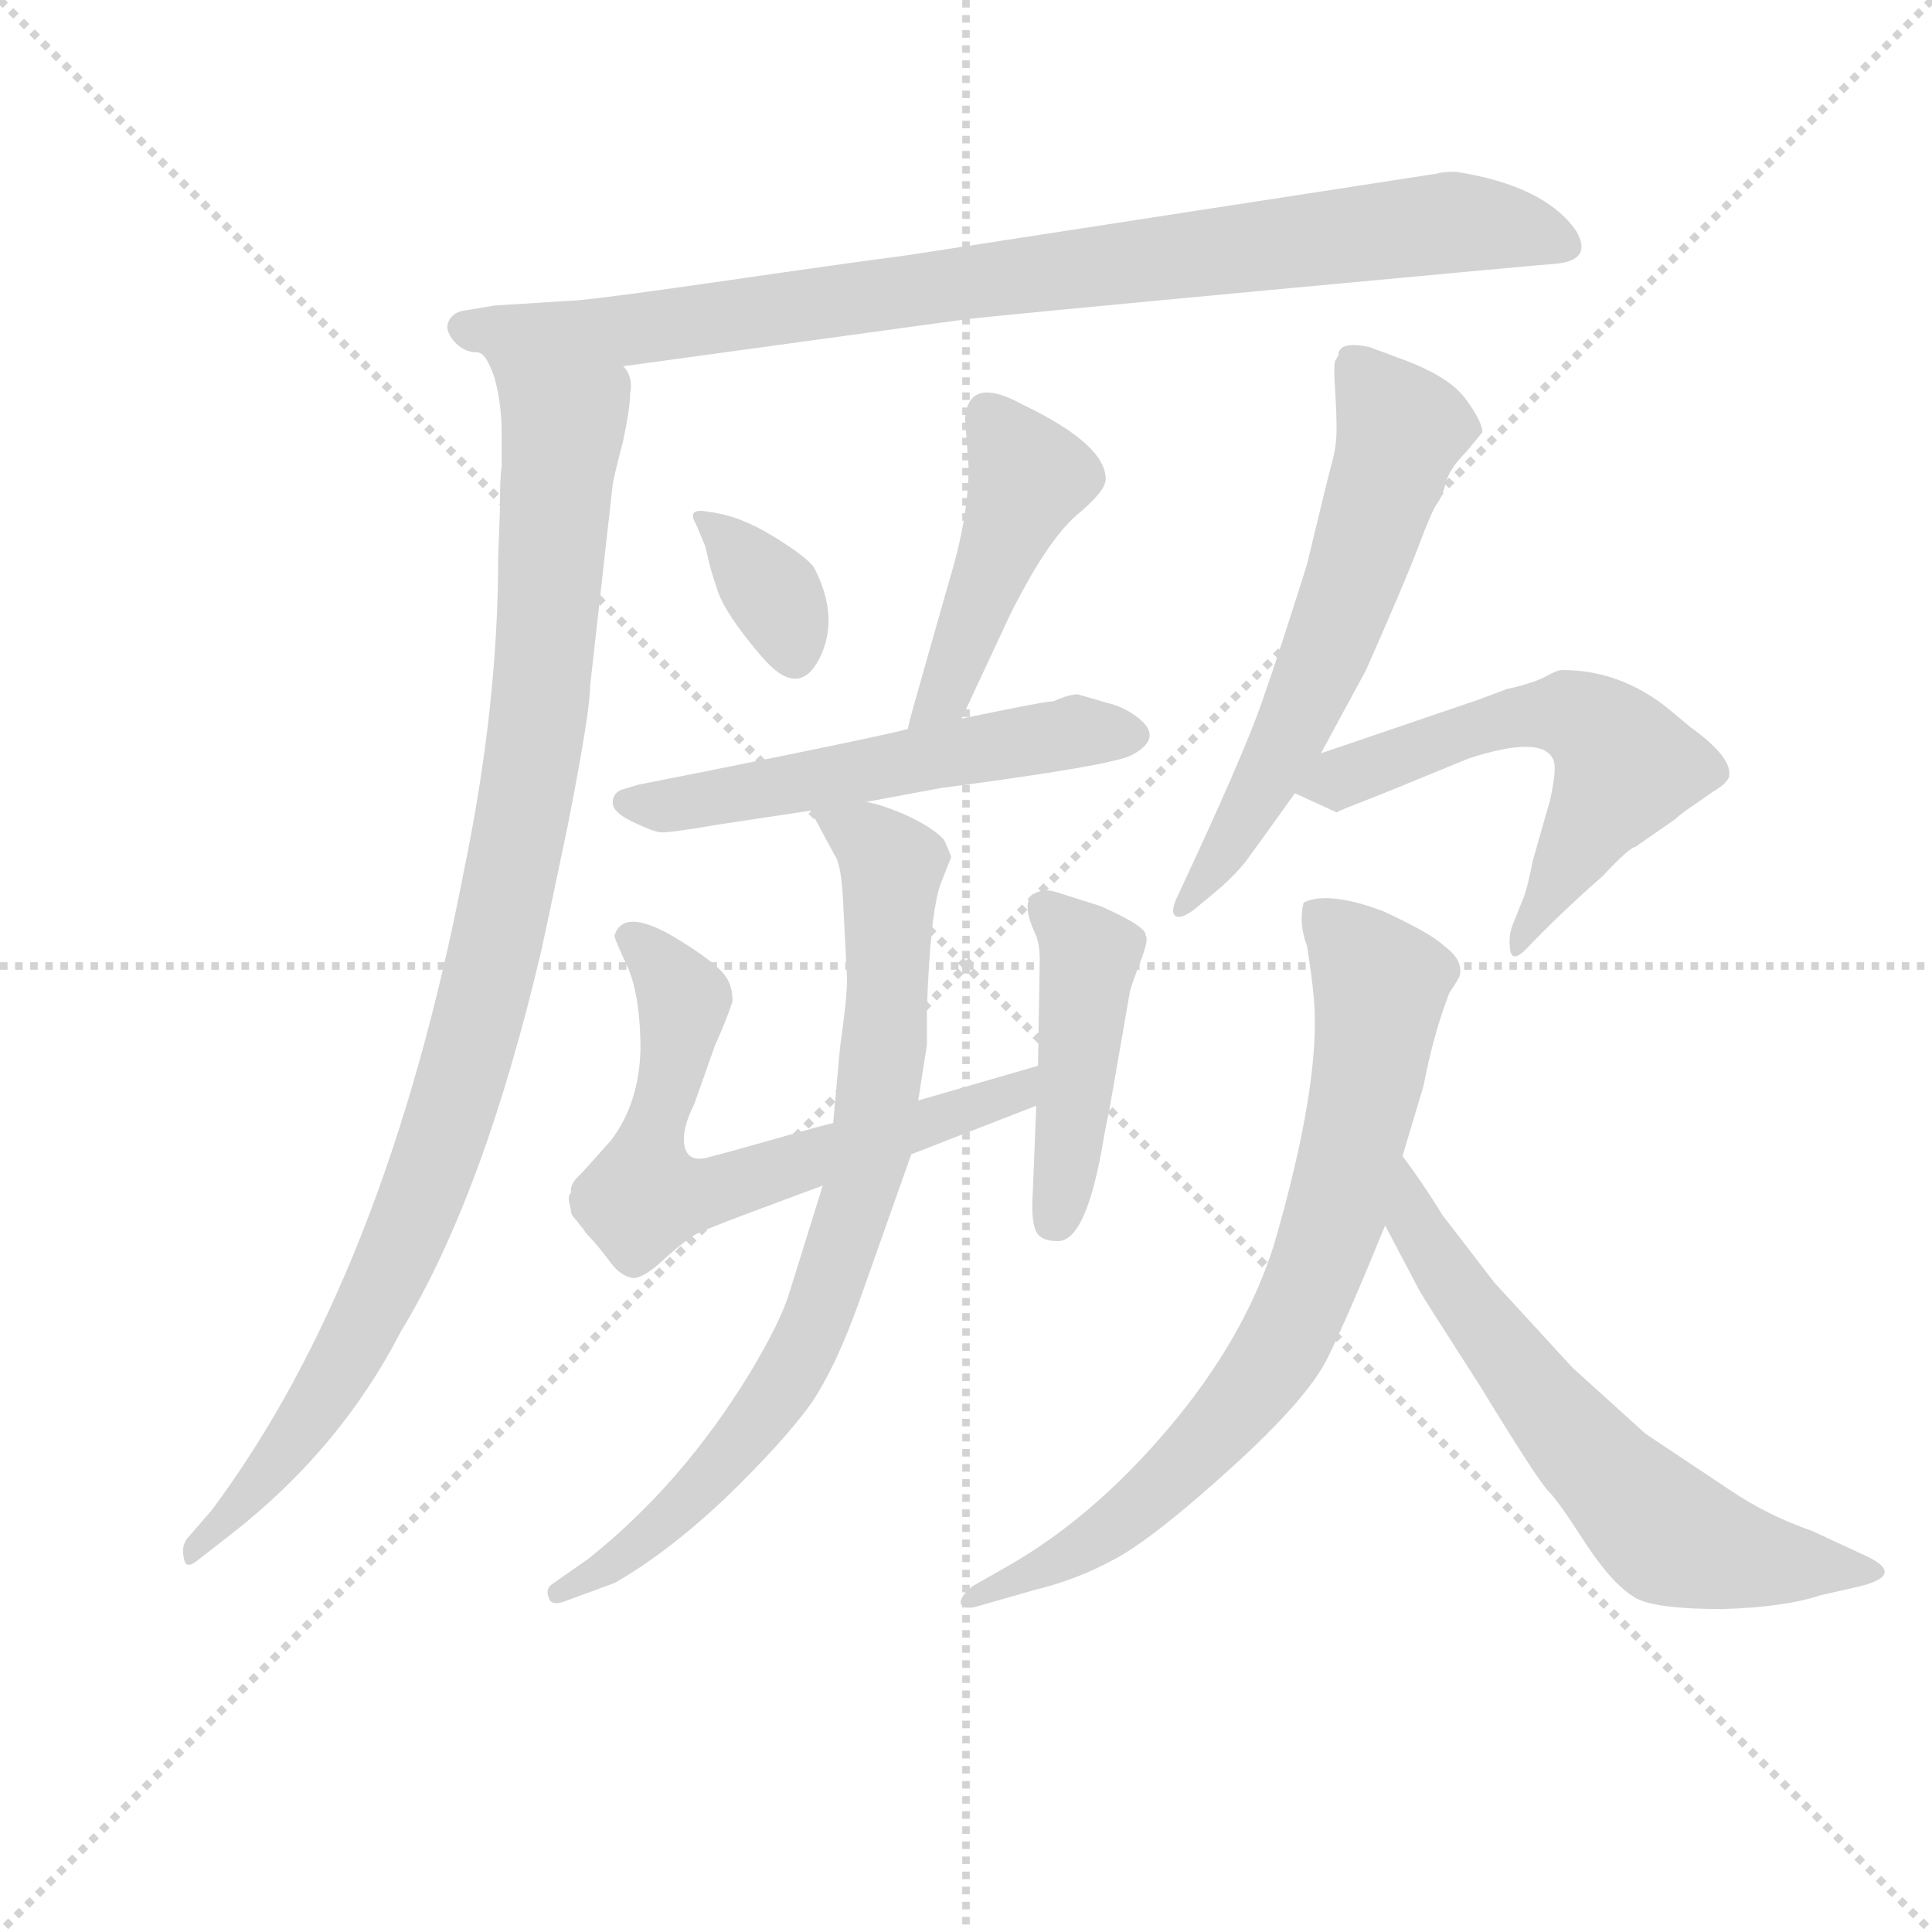 <svg version="1.1" viewBox="0 0 1024 1024" xmlns="http://www.w3.org/2000/svg">
  <g stroke="lightgray" stroke-dasharray="1,1" stroke-width="1" transform="scale(4, 4)">
    <line x1="0" y1="0" x2="256" y2="256"></line>
    <line x1="256" y1="0" x2="0" y2="256"></line>
    <line x1="128" y1="0" x2="128" y2="256"></line>
    <line x1="0" y1="128" x2="256" y2="128"></line>
  </g>
  <g transform="scale(0.92, -0.92) translate(60, -830)">
    <style type="text/css">
      
        @keyframes keyframes0 {
          from {
            stroke: blue;
            stroke-dashoffset: 894;
            stroke-width: 128;
          }
          74% {
            animation-timing-function: step-end;
            stroke: blue;
            stroke-dashoffset: 0;
            stroke-width: 128;
          }
          to {
            stroke: black;
            stroke-width: 1024;
          }
        }
        #make-me-a-hanzi-animation-0 {
          animation: keyframes0 0.978s both;
          animation-delay: 0s;
          animation-timing-function: linear;
        }
      
        @keyframes keyframes1 {
          from {
            stroke: blue;
            stroke-dashoffset: 1005;
            stroke-width: 128;
          }
          77% {
            animation-timing-function: step-end;
            stroke: blue;
            stroke-dashoffset: 0;
            stroke-width: 128;
          }
          to {
            stroke: black;
            stroke-width: 1024;
          }
        }
        #make-me-a-hanzi-animation-1 {
          animation: keyframes1 1.068s both;
          animation-delay: 0.978s;
          animation-timing-function: linear;
        }
      
        @keyframes keyframes2 {
          from {
            stroke: blue;
            stroke-dashoffset: 343;
            stroke-width: 128;
          }
          53% {
            animation-timing-function: step-end;
            stroke: blue;
            stroke-dashoffset: 0;
            stroke-width: 128;
          }
          to {
            stroke: black;
            stroke-width: 1024;
          }
        }
        #make-me-a-hanzi-animation-2 {
          animation: keyframes2 0.529s both;
          animation-delay: 2.045s;
          animation-timing-function: linear;
        }
      
        @keyframes keyframes3 {
          from {
            stroke: blue;
            stroke-dashoffset: 454;
            stroke-width: 128;
          }
          60% {
            animation-timing-function: step-end;
            stroke: blue;
            stroke-dashoffset: 0;
            stroke-width: 128;
          }
          to {
            stroke: black;
            stroke-width: 1024;
          }
        }
        #make-me-a-hanzi-animation-3 {
          animation: keyframes3 0.619s both;
          animation-delay: 2.575s;
          animation-timing-function: linear;
        }
      
        @keyframes keyframes4 {
          from {
            stroke: blue;
            stroke-dashoffset: 548;
            stroke-width: 128;
          }
          64% {
            animation-timing-function: step-end;
            stroke: blue;
            stroke-dashoffset: 0;
            stroke-width: 128;
          }
          to {
            stroke: black;
            stroke-width: 1024;
          }
        }
        #make-me-a-hanzi-animation-4 {
          animation: keyframes4 0.696s both;
          animation-delay: 3.194s;
          animation-timing-function: linear;
        }
      
        @keyframes keyframes5 {
          from {
            stroke: blue;
            stroke-dashoffset: 654;
            stroke-width: 128;
          }
          68% {
            animation-timing-function: step-end;
            stroke: blue;
            stroke-dashoffset: 0;
            stroke-width: 128;
          }
          to {
            stroke: black;
            stroke-width: 1024;
          }
        }
        #make-me-a-hanzi-animation-5 {
          animation: keyframes5 0.782s both;
          animation-delay: 3.89s;
          animation-timing-function: linear;
        }
      
        @keyframes keyframes6 {
          from {
            stroke: blue;
            stroke-dashoffset: 443;
            stroke-width: 128;
          }
          59% {
            animation-timing-function: step-end;
            stroke: blue;
            stroke-dashoffset: 0;
            stroke-width: 128;
          }
          to {
            stroke: black;
            stroke-width: 1024;
          }
        }
        #make-me-a-hanzi-animation-6 {
          animation: keyframes6 0.611s both;
          animation-delay: 4.672s;
          animation-timing-function: linear;
        }
      
        @keyframes keyframes7 {
          from {
            stroke: blue;
            stroke-dashoffset: 793;
            stroke-width: 128;
          }
          72% {
            animation-timing-function: step-end;
            stroke: blue;
            stroke-dashoffset: 0;
            stroke-width: 128;
          }
          to {
            stroke: black;
            stroke-width: 1024;
          }
        }
        #make-me-a-hanzi-animation-7 {
          animation: keyframes7 0.895s both;
          animation-delay: 5.283s;
          animation-timing-function: linear;
        }
      
        @keyframes keyframes8 {
          from {
            stroke: blue;
            stroke-dashoffset: 606;
            stroke-width: 128;
          }
          66% {
            animation-timing-function: step-end;
            stroke: blue;
            stroke-dashoffset: 0;
            stroke-width: 128;
          }
          to {
            stroke: black;
            stroke-width: 1024;
          }
        }
        #make-me-a-hanzi-animation-8 {
          animation: keyframes8 0.743s both;
          animation-delay: 6.178s;
          animation-timing-function: linear;
        }
      
        @keyframes keyframes9 {
          from {
            stroke: blue;
            stroke-dashoffset: 576;
            stroke-width: 128;
          }
          65% {
            animation-timing-function: step-end;
            stroke: blue;
            stroke-dashoffset: 0;
            stroke-width: 128;
          }
          to {
            stroke: black;
            stroke-width: 1024;
          }
        }
        #make-me-a-hanzi-animation-9 {
          animation: keyframes9 0.719s both;
          animation-delay: 6.921s;
          animation-timing-function: linear;
        }
      
        @keyframes keyframes10 {
          from {
            stroke: blue;
            stroke-dashoffset: 762;
            stroke-width: 128;
          }
          71% {
            animation-timing-function: step-end;
            stroke: blue;
            stroke-dashoffset: 0;
            stroke-width: 128;
          }
          to {
            stroke: black;
            stroke-width: 1024;
          }
        }
        #make-me-a-hanzi-animation-10 {
          animation: keyframes10 0.87s both;
          animation-delay: 7.64s;
          animation-timing-function: linear;
        }
      
        @keyframes keyframes11 {
          from {
            stroke: blue;
            stroke-dashoffset: 636;
            stroke-width: 128;
          }
          67% {
            animation-timing-function: step-end;
            stroke: blue;
            stroke-dashoffset: 0;
            stroke-width: 128;
          }
          to {
            stroke: black;
            stroke-width: 1024;
          }
        }
        #make-me-a-hanzi-animation-11 {
          animation: keyframes11 0.768s both;
          animation-delay: 8.51s;
          animation-timing-function: linear;
        }
      
    </style>
    
      <path d="M 299 619 L 496 646 Q 512 648 672.5 663 Q 833 678 836 678 Q 858 680 848 697 Q 830 723 779 731 Q 770 731 768 730 L 463 683 Q 425 678 359.5 668.5 Q 294 659 273 657 L 225 654 L 207 651 Q 201 650 198.5 645 Q 196 640 201.5 633.5 Q 207 627 215 627 L 299 619 Z" fill="lightgray"></path>
    
      <path d="M 227 509 Q 227 423 207 327 Q 162 94 62 -40 L 49 -55 Q 44 -60 46 -68 Q 47 -75 55 -68 L 73 -54 Q 136 -5 171 63 Q 219 142 252 283 Q 253 287 267 354 Q 280 420 280 435 L 293 551 Q 294 557 299 576 Q 303 595 303 603 Q 305 613 299 619 C 294 649 201 653 215 627 Q 220 627 225 612 Q 229 597 229 581 L 229 561 Q 228 556 228 536 L 227 509 Z" fill="lightgray"></path>
    
      <path d="M 341 528 L 346 516 Q 347 513 348 508 Q 349 503 353.5 489.5 Q 358 476 379 451.5 Q 400 427 412 450.5 Q 424 474 409 503 Q 405 509 385.5 521 Q 366 533 349 535 Q 335 538 341 528 Z" fill="lightgray"></path>
    
      <path d="M 494 416 L 522 476 Q 543 518 560 533 Q 577 547 577 554 Q 577 574 529 597 Q 498 614 496 589 L 498 561 Q 498 532 487 496 L 466 422 Q 464 415 463 410 C 456 381 481 389 494 416 Z" fill="lightgray"></path>
    
      <path d="M 439 368 L 482 376 Q 581 389 592 395 Q 611 405 595 417 Q 587 423 578 425 L 561 430 Q 556 430 547 426 Q 542 426 494 416 L 463 410 Q 452 407 395.5 395.5 Q 339 384 308 378 L 298 375 Q 293 373 293 367.5 Q 293 362 304.5 356.5 Q 316 351 320.5 350.5 Q 325 350 354 355 L 407 363 L 439 368 Z" fill="lightgray"></path>
    
      <path d="M 420 183 Q 415 182 387 174 Q 359 166 347 163 Q 334 160 334 174 Q 334 182 340 194 L 352 228 Q 358 241 362 253 Q 362 261 359 266 Q 354 275 327 291 Q 299 307 294 291 Q 294 289 302 272 Q 309 255 309 225 Q 308 194 292 173 L 275 154 Q 268 148 269 143 Q 267 141 268 137 Q 269 133 269 132 Q 269 130 272 127 Q 275 123 276 122 Q 277 120 280 117 Q 283 114 290 105 Q 296 96 303 94 Q 309 92 322 104 Q 334 115 341 119 Q 347 122 371 131 L 414 147 L 465 165 L 537 193 C 565 204 567 224 538 216 L 469 196 L 420 183 Z" fill="lightgray"></path>
    
      <path d="M 537 193 L 535 143 Q 534 128 536.5 121.5 Q 539 115 549 115 Q 566 114 576 175 Q 578 186 579 190 L 591 259 Q 592 263 597 276 Q 602 289 600 291 Q 601 296 574 308 L 555 314 Q 546 317 544 317 Q 525 317 536 293 Q 539 287 539 277 L 538 216 L 537 193 Z" fill="lightgray"></path>
    
      <path d="M 428 266 Q 428 255 424 227 L 420 183 L 414 147 L 395 86 Q 390 69 372 39 Q 333 -25 279 -68 L 259 -82 Q 254 -85 256 -90 Q 257 -95 264 -93 L 294 -82 Q 324 -65 358 -33 Q 391 -1 407 21 Q 422 43 436 83 L 465 165 L 469 196 L 474 228 L 474 249 Q 476 305 482 321 Q 487 334 488 336 Q 488 337 484 346 Q 479 352 465 359 Q 450 366 439 368 C 410 377 398 380 407 363 L 421 337 Q 425 332 426 305 L 428 266 Z" fill="lightgray"></path>
    
      <path d="M 701 396 L 727 444 Q 750 496 757.5 516 Q 765 536 768 540 Q 771 544 773 552 Q 775 560 785 570 L 794 581 Q 794 587 784.5 600 Q 775 613 748 623 L 729 630 Q 711 634 711 625 Q 710 624 710 623 Q 708 623 709 608 Q 710 593 710 583 Q 710 573 707.5 564 Q 705 555 693 505 Q 678 457 667 425.5 Q 656 394 619 315 Q 614 305 617 302.5 Q 620 300 628 306 L 640 316 Q 652 326 659 335.5 Q 666 345 686 373 L 701 396 Z" fill="lightgray"></path>
    
      <path d="M 927 374 Q 934 378 936 382 Q 939 393 914 411 L 902 421 Q 874 444 840 444 Q 837 444 830 440 Q 822 436 808 433 L 792 427 L 701 396 C 673 386 664 383 686 373 L 710 362 Q 714 364 727 369 Q 740 374 786 393 Q 829 407 835 392 Q 837 387 833 369 L 823 334 Q 820 318 817 311 L 811 296 Q 809 290 810 283 Q 811 275 819 283 Q 839 304 863 325 Q 879 342 882 342 L 905 358 Q 908 361 917 367 L 927 374 Z" fill="lightgray"></path>
    
      <path d="M 748 164 L 760 204 Q 766 235 775 258 Q 781 267 781 268 Q 783 277 772 285 Q 765 292 737 305 Q 705 317 691 310 Q 688 298 693 285 Q 696 266 697 254 Q 701 206 674 113 Q 657 59 613.5 7.5 Q 570 -44 521 -72 L 500 -84 Q 493 -90 493.5 -93.5 Q 494 -97 501 -96 L 536 -86 Q 561 -80 583.5 -67.5 Q 606 -55 649.5 -15.5 Q 693 24 704.5 47 Q 716 70 738 124 L 748 164 Z" fill="lightgray"></path>
    
      <path d="M 738 124 L 758 86 Q 759 84 793 31 Q 826 -23 832 -29 Q 838 -35 854 -60 Q 870 -84 883 -91 Q 895 -97 932 -97 Q 968 -96 989 -89 L 1011 -84 Q 1040 -77 1012 -65 L 984 -52 Q 958 -43 936 -28 L 888 4 L 846 42 L 801 91 L 771 130 Q 760 148 748 164 C 730 188 724 151 738 124 Z" fill="lightgray"></path>
    
    
      <clipPath id="make-me-a-hanzi-clip-0">
        <path d="M 299 619 L 496 646 Q 512 648 672.5 663 Q 833 678 836 678 Q 858 680 848 697 Q 830 723 779 731 Q 770 731 768 730 L 463 683 Q 425 678 359.5 668.5 Q 294 659 273 657 L 225 654 L 207 651 Q 201 650 198.5 645 Q 196 640 201.5 633.5 Q 207 627 215 627 L 299 619 Z"></path>
      </clipPath>
      <path clip-path="url(#make-me-a-hanzi-clip-0)" d="M 208 641 L 294 639 L 765 701 L 812 699 L 840 689" fill="none" id="make-me-a-hanzi-animation-0" stroke-dasharray="766 1532" stroke-linecap="round"></path>
    
      <clipPath id="make-me-a-hanzi-clip-1">
        <path d="M 227 509 Q 227 423 207 327 Q 162 94 62 -40 L 49 -55 Q 44 -60 46 -68 Q 47 -75 55 -68 L 73 -54 Q 136 -5 171 63 Q 219 142 252 283 Q 253 287 267 354 Q 280 420 280 435 L 293 551 Q 294 557 299 576 Q 303 595 303 603 Q 305 613 299 619 C 294 649 201 653 215 627 Q 220 627 225 612 Q 229 597 229 581 L 229 561 Q 228 556 228 536 L 227 509 Z"></path>
      </clipPath>
      <path clip-path="url(#make-me-a-hanzi-clip-1)" d="M 226 619 L 264 587 L 264 576 L 246 388 L 212 228 L 172 113 L 135 40 L 84 -30 L 51 -62" fill="none" id="make-me-a-hanzi-animation-1" stroke-dasharray="877 1754" stroke-linecap="round"></path>
    
      <clipPath id="make-me-a-hanzi-clip-2">
        <path d="M 341 528 L 346 516 Q 347 513 348 508 Q 349 503 353.5 489.5 Q 358 476 379 451.5 Q 400 427 412 450.5 Q 424 474 409 503 Q 405 509 385.5 521 Q 366 533 349 535 Q 335 538 341 528 Z"></path>
      </clipPath>
      <path clip-path="url(#make-me-a-hanzi-clip-2)" d="M 351 525 L 387 486 L 398 454" fill="none" id="make-me-a-hanzi-animation-2" stroke-dasharray="215 430" stroke-linecap="round"></path>
    
      <clipPath id="make-me-a-hanzi-clip-3">
        <path d="M 494 416 L 522 476 Q 543 518 560 533 Q 577 547 577 554 Q 577 574 529 597 Q 498 614 496 589 L 498 561 Q 498 532 487 496 L 466 422 Q 464 415 463 410 C 456 381 481 389 494 416 Z"></path>
      </clipPath>
      <path clip-path="url(#make-me-a-hanzi-clip-3)" d="M 509 591 L 532 554 L 484 428 L 470 415" fill="none" id="make-me-a-hanzi-animation-3" stroke-dasharray="326 652" stroke-linecap="round"></path>
    
      <clipPath id="make-me-a-hanzi-clip-4">
        <path d="M 439 368 L 482 376 Q 581 389 592 395 Q 611 405 595 417 Q 587 423 578 425 L 561 430 Q 556 430 547 426 Q 542 426 494 416 L 463 410 Q 452 407 395.5 395.5 Q 339 384 308 378 L 298 375 Q 293 373 293 367.5 Q 293 362 304.5 356.5 Q 316 351 320.5 350.5 Q 325 350 354 355 L 407 363 L 439 368 Z"></path>
      </clipPath>
      <path clip-path="url(#make-me-a-hanzi-clip-4)" d="M 303 366 L 559 409 L 591 406" fill="none" id="make-me-a-hanzi-animation-4" stroke-dasharray="420 840" stroke-linecap="round"></path>
    
      <clipPath id="make-me-a-hanzi-clip-5">
        <path d="M 420 183 Q 415 182 387 174 Q 359 166 347 163 Q 334 160 334 174 Q 334 182 340 194 L 352 228 Q 358 241 362 253 Q 362 261 359 266 Q 354 275 327 291 Q 299 307 294 291 Q 294 289 302 272 Q 309 255 309 225 Q 308 194 292 173 L 275 154 Q 268 148 269 143 Q 267 141 268 137 Q 269 133 269 132 Q 269 130 272 127 Q 275 123 276 122 Q 277 120 280 117 Q 283 114 290 105 Q 296 96 303 94 Q 309 92 322 104 Q 334 115 341 119 Q 347 122 371 131 L 414 147 L 465 165 L 537 193 C 565 204 567 224 538 216 L 469 196 L 420 183 Z"></path>
      </clipPath>
      <path clip-path="url(#make-me-a-hanzi-clip-5)" d="M 302 290 L 324 270 L 333 248 L 311 141 L 344 142 L 454 176 L 526 200 L 532 210" fill="none" id="make-me-a-hanzi-animation-5" stroke-dasharray="526 1052" stroke-linecap="round"></path>
    
      <clipPath id="make-me-a-hanzi-clip-6">
        <path d="M 537 193 L 535 143 Q 534 128 536.5 121.5 Q 539 115 549 115 Q 566 114 576 175 Q 578 186 579 190 L 591 259 Q 592 263 597 276 Q 602 289 600 291 Q 601 296 574 308 L 555 314 Q 546 317 544 317 Q 525 317 536 293 Q 539 287 539 277 L 538 216 L 537 193 Z"></path>
      </clipPath>
      <path clip-path="url(#make-me-a-hanzi-clip-6)" d="M 544 304 L 568 280 L 548 128" fill="none" id="make-me-a-hanzi-animation-6" stroke-dasharray="315 630" stroke-linecap="round"></path>
    
      <clipPath id="make-me-a-hanzi-clip-7">
        <path d="M 428 266 Q 428 255 424 227 L 420 183 L 414 147 L 395 86 Q 390 69 372 39 Q 333 -25 279 -68 L 259 -82 Q 254 -85 256 -90 Q 257 -95 264 -93 L 294 -82 Q 324 -65 358 -33 Q 391 -1 407 21 Q 422 43 436 83 L 465 165 L 469 196 L 474 228 L 474 249 Q 476 305 482 321 Q 487 334 488 336 Q 488 337 484 346 Q 479 352 465 359 Q 450 366 439 368 C 410 377 398 380 407 363 L 421 337 Q 425 332 426 305 L 428 266 Z"></path>
      </clipPath>
      <path clip-path="url(#make-me-a-hanzi-clip-7)" d="M 413 358 L 440 347 L 453 330 L 449 226 L 441 166 L 425 110 L 399 45 L 373 8 L 313 -56 L 261 -88" fill="none" id="make-me-a-hanzi-animation-7" stroke-dasharray="665 1330" stroke-linecap="round"></path>
    
      <clipPath id="make-me-a-hanzi-clip-8">
        <path d="M 701 396 L 727 444 Q 750 496 757.5 516 Q 765 536 768 540 Q 771 544 773 552 Q 775 560 785 570 L 794 581 Q 794 587 784.5 600 Q 775 613 748 623 L 729 630 Q 711 634 711 625 Q 710 624 710 623 Q 708 623 709 608 Q 710 593 710 583 Q 710 573 707.5 564 Q 705 555 693 505 Q 678 457 667 425.5 Q 656 394 619 315 Q 614 305 617 302.5 Q 620 300 628 306 L 640 316 Q 652 326 659 335.5 Q 666 345 686 373 L 701 396 Z"></path>
      </clipPath>
      <path clip-path="url(#make-me-a-hanzi-clip-8)" d="M 722 621 L 747 583 L 733 535 L 686 412 L 639 328 L 621 308" fill="none" id="make-me-a-hanzi-animation-8" stroke-dasharray="478 956" stroke-linecap="round"></path>
    
      <clipPath id="make-me-a-hanzi-clip-9">
        <path d="M 927 374 Q 934 378 936 382 Q 939 393 914 411 L 902 421 Q 874 444 840 444 Q 837 444 830 440 Q 822 436 808 433 L 792 427 L 701 396 C 673 386 664 383 686 373 L 710 362 Q 714 364 727 369 Q 740 374 786 393 Q 829 407 835 392 Q 837 387 833 369 L 823 334 Q 820 318 817 311 L 811 296 Q 809 290 810 283 Q 811 275 819 283 Q 839 304 863 325 Q 879 342 882 342 L 905 358 Q 908 361 917 367 L 927 374 Z"></path>
      </clipPath>
      <path clip-path="url(#make-me-a-hanzi-clip-9)" d="M 694 376 L 819 418 L 845 419 L 862 409 L 876 387 L 814 289" fill="none" id="make-me-a-hanzi-animation-9" stroke-dasharray="448 896" stroke-linecap="round"></path>
    
      <clipPath id="make-me-a-hanzi-clip-10">
        <path d="M 748 164 L 760 204 Q 766 235 775 258 Q 781 267 781 268 Q 783 277 772 285 Q 765 292 737 305 Q 705 317 691 310 Q 688 298 693 285 Q 696 266 697 254 Q 701 206 674 113 Q 657 59 613.5 7.5 Q 570 -44 521 -72 L 500 -84 Q 493 -90 493.5 -93.5 Q 494 -97 501 -96 L 536 -86 Q 561 -80 583.5 -67.5 Q 606 -55 649.5 -15.5 Q 693 24 704.5 47 Q 716 70 738 124 L 748 164 Z"></path>
      </clipPath>
      <path clip-path="url(#make-me-a-hanzi-clip-10)" d="M 698 303 L 735 262 L 715 151 L 683 63 L 653 19 L 606 -30 L 540 -75 L 499 -90" fill="none" id="make-me-a-hanzi-animation-10" stroke-dasharray="634 1268" stroke-linecap="round"></path>
    
      <clipPath id="make-me-a-hanzi-clip-11">
        <path d="M 738 124 L 758 86 Q 759 84 793 31 Q 826 -23 832 -29 Q 838 -35 854 -60 Q 870 -84 883 -91 Q 895 -97 932 -97 Q 968 -96 989 -89 L 1011 -84 Q 1040 -77 1012 -65 L 984 -52 Q 958 -43 936 -28 L 888 4 L 846 42 L 801 91 L 771 130 Q 760 148 748 164 C 730 188 724 151 738 124 Z"></path>
      </clipPath>
      <path clip-path="url(#make-me-a-hanzi-clip-11)" d="M 749 157 L 755 125 L 770 100 L 819 33 L 899 -52 L 954 -69 L 1015 -75" fill="none" id="make-me-a-hanzi-animation-11" stroke-dasharray="508 1016" stroke-linecap="round"></path>
    
  </g>
</svg>